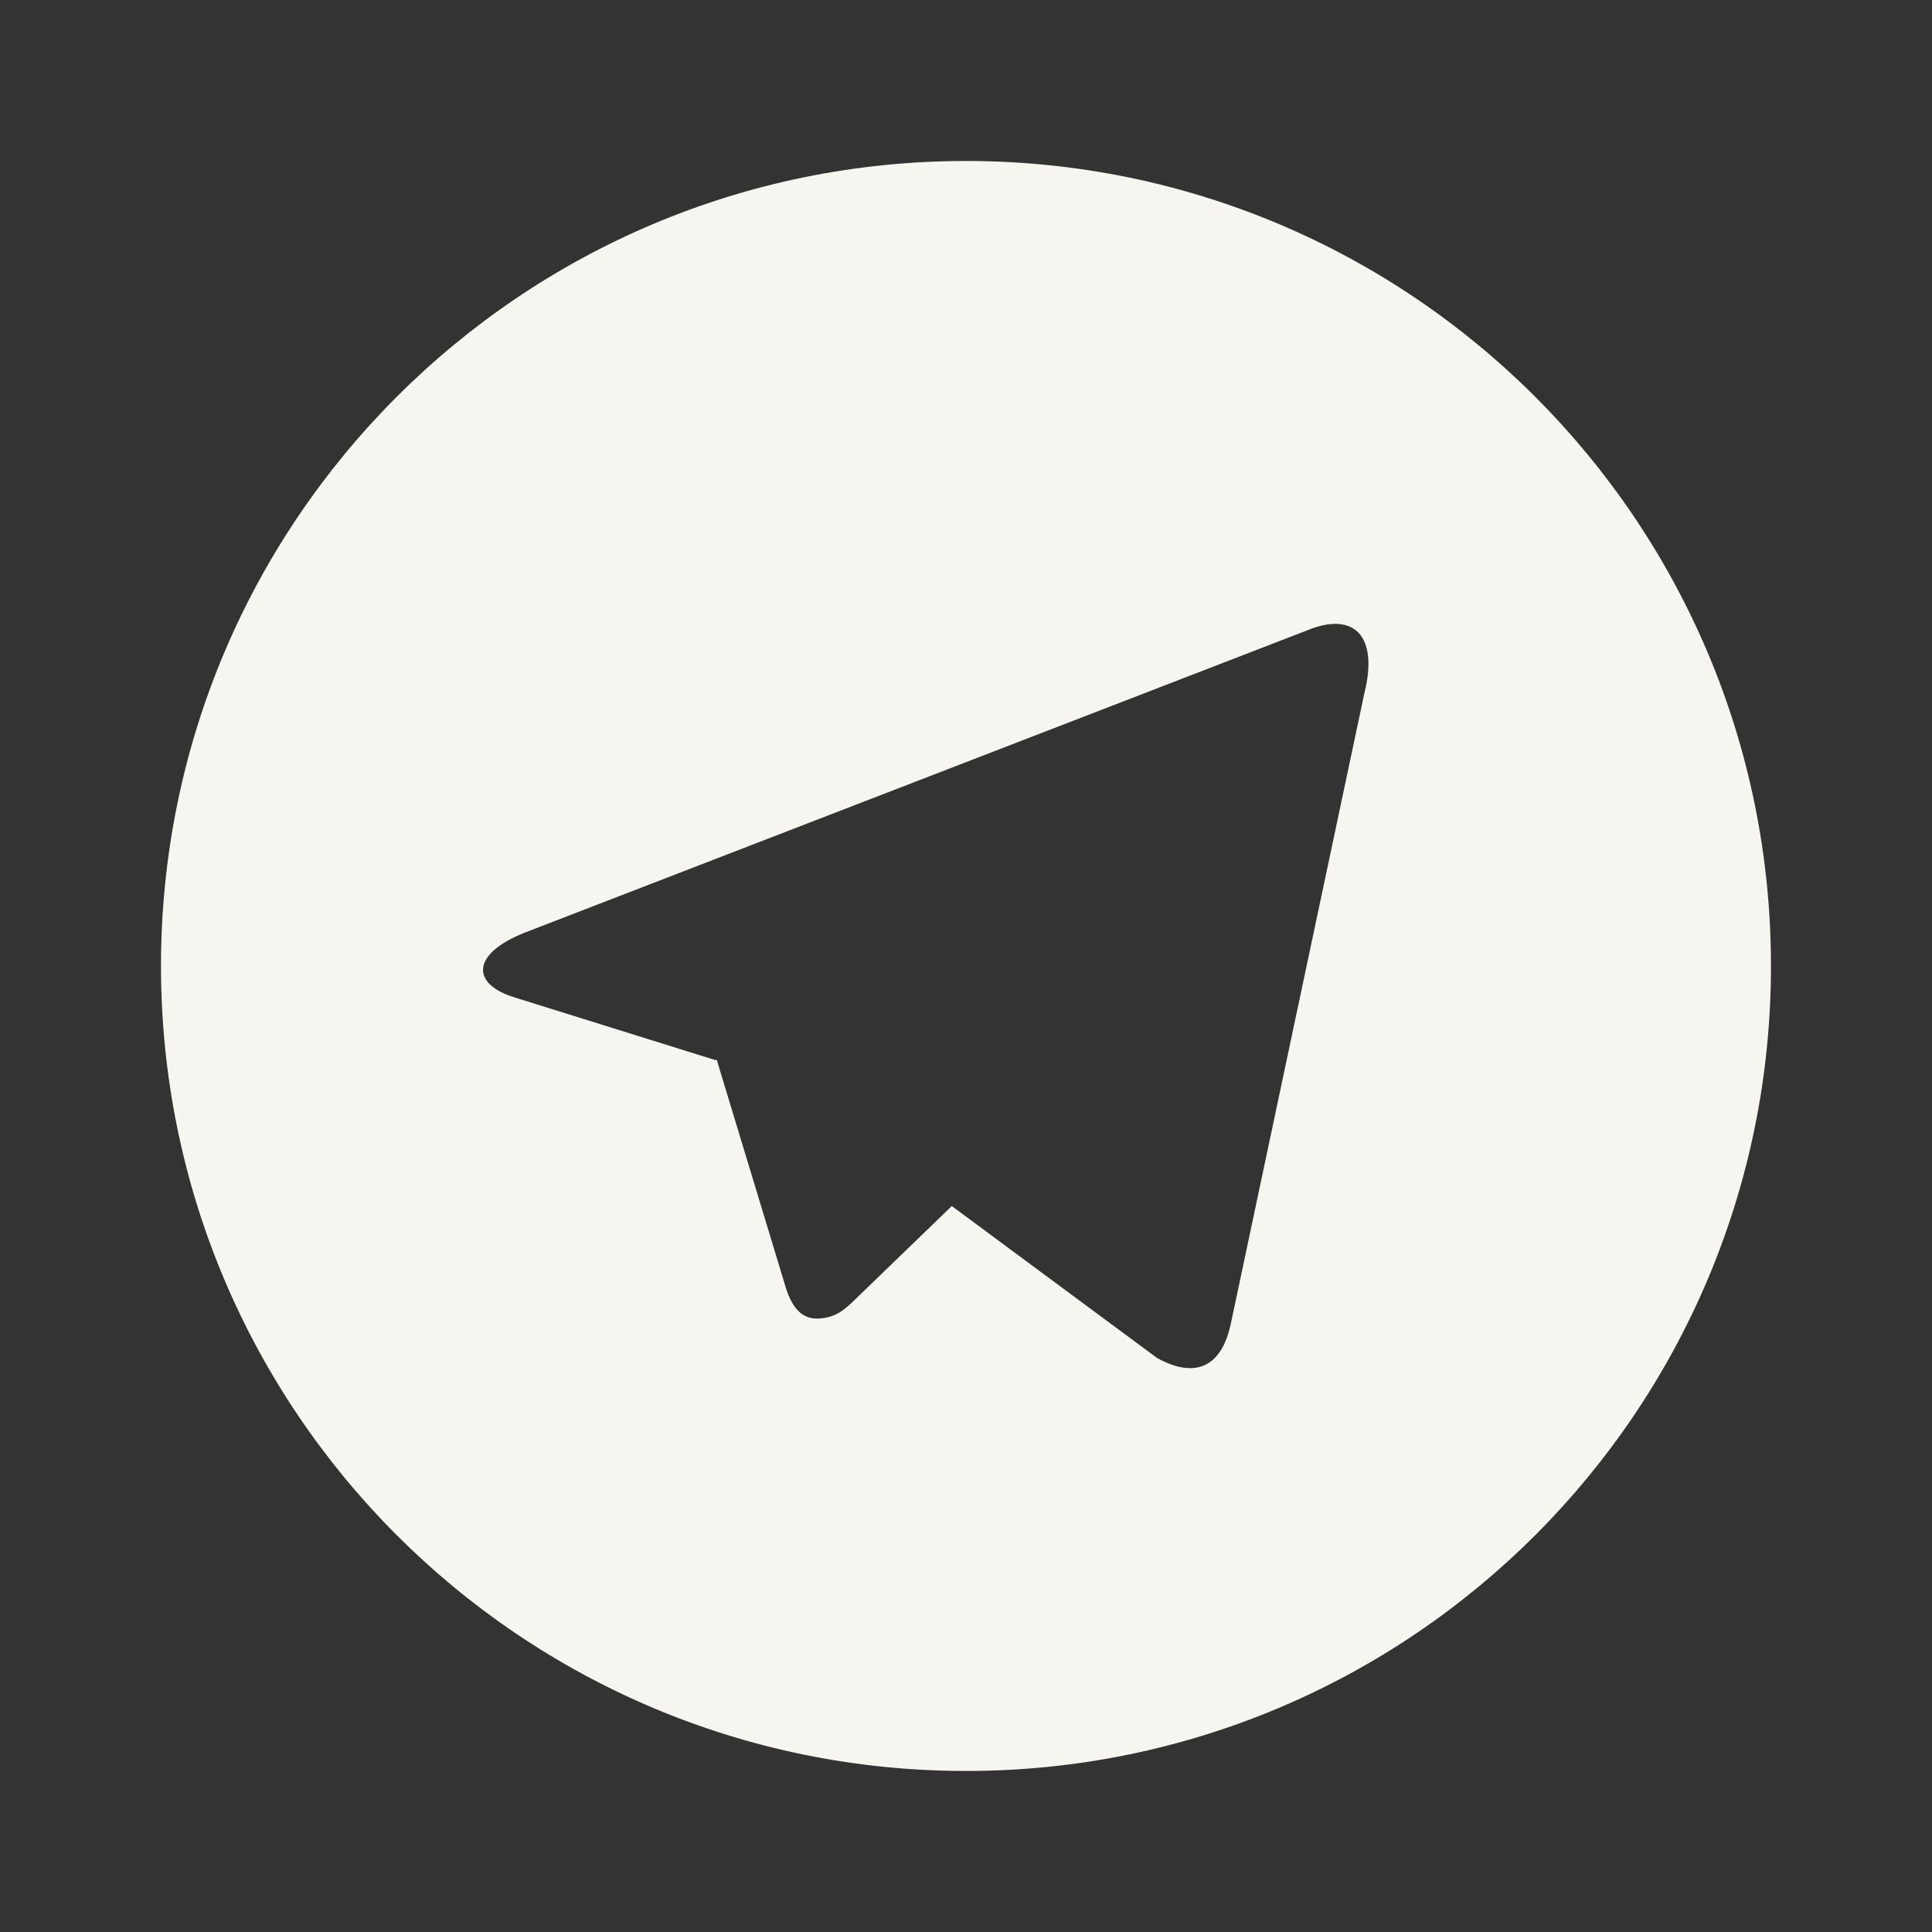 <svg width="40" height="40" viewBox="0 0 40 40" fill="none" xmlns="http://www.w3.org/2000/svg">
<rect x="0" y="0" width="40" height="40" fill="#333333" stroke="none"/>
<path d="M20 36.666C10.795 36.666 3.333 29.205 3.333 20C3.333 10.795 10.795 3.333 20 3.333C29.205 3.333 36.666 10.795 36.666 20C36.666 29.205 29.205 36.666 20 36.666ZM14.816 21.95L14.838 21.938L16.288 26.721C16.475 27.24 16.731 27.333 17.043 27.29C17.356 27.248 17.521 27.08 17.726 26.883L19.706 24.97L23.956 28.116C24.733 28.545 25.291 28.323 25.485 27.396L28.246 14.36C28.551 13.146 28.018 12.66 27.076 13.046L10.855 19.313C9.748 19.756 9.755 20.376 10.655 20.651L14.816 21.95Z" fill="#F7F5EF"/>
</svg>
